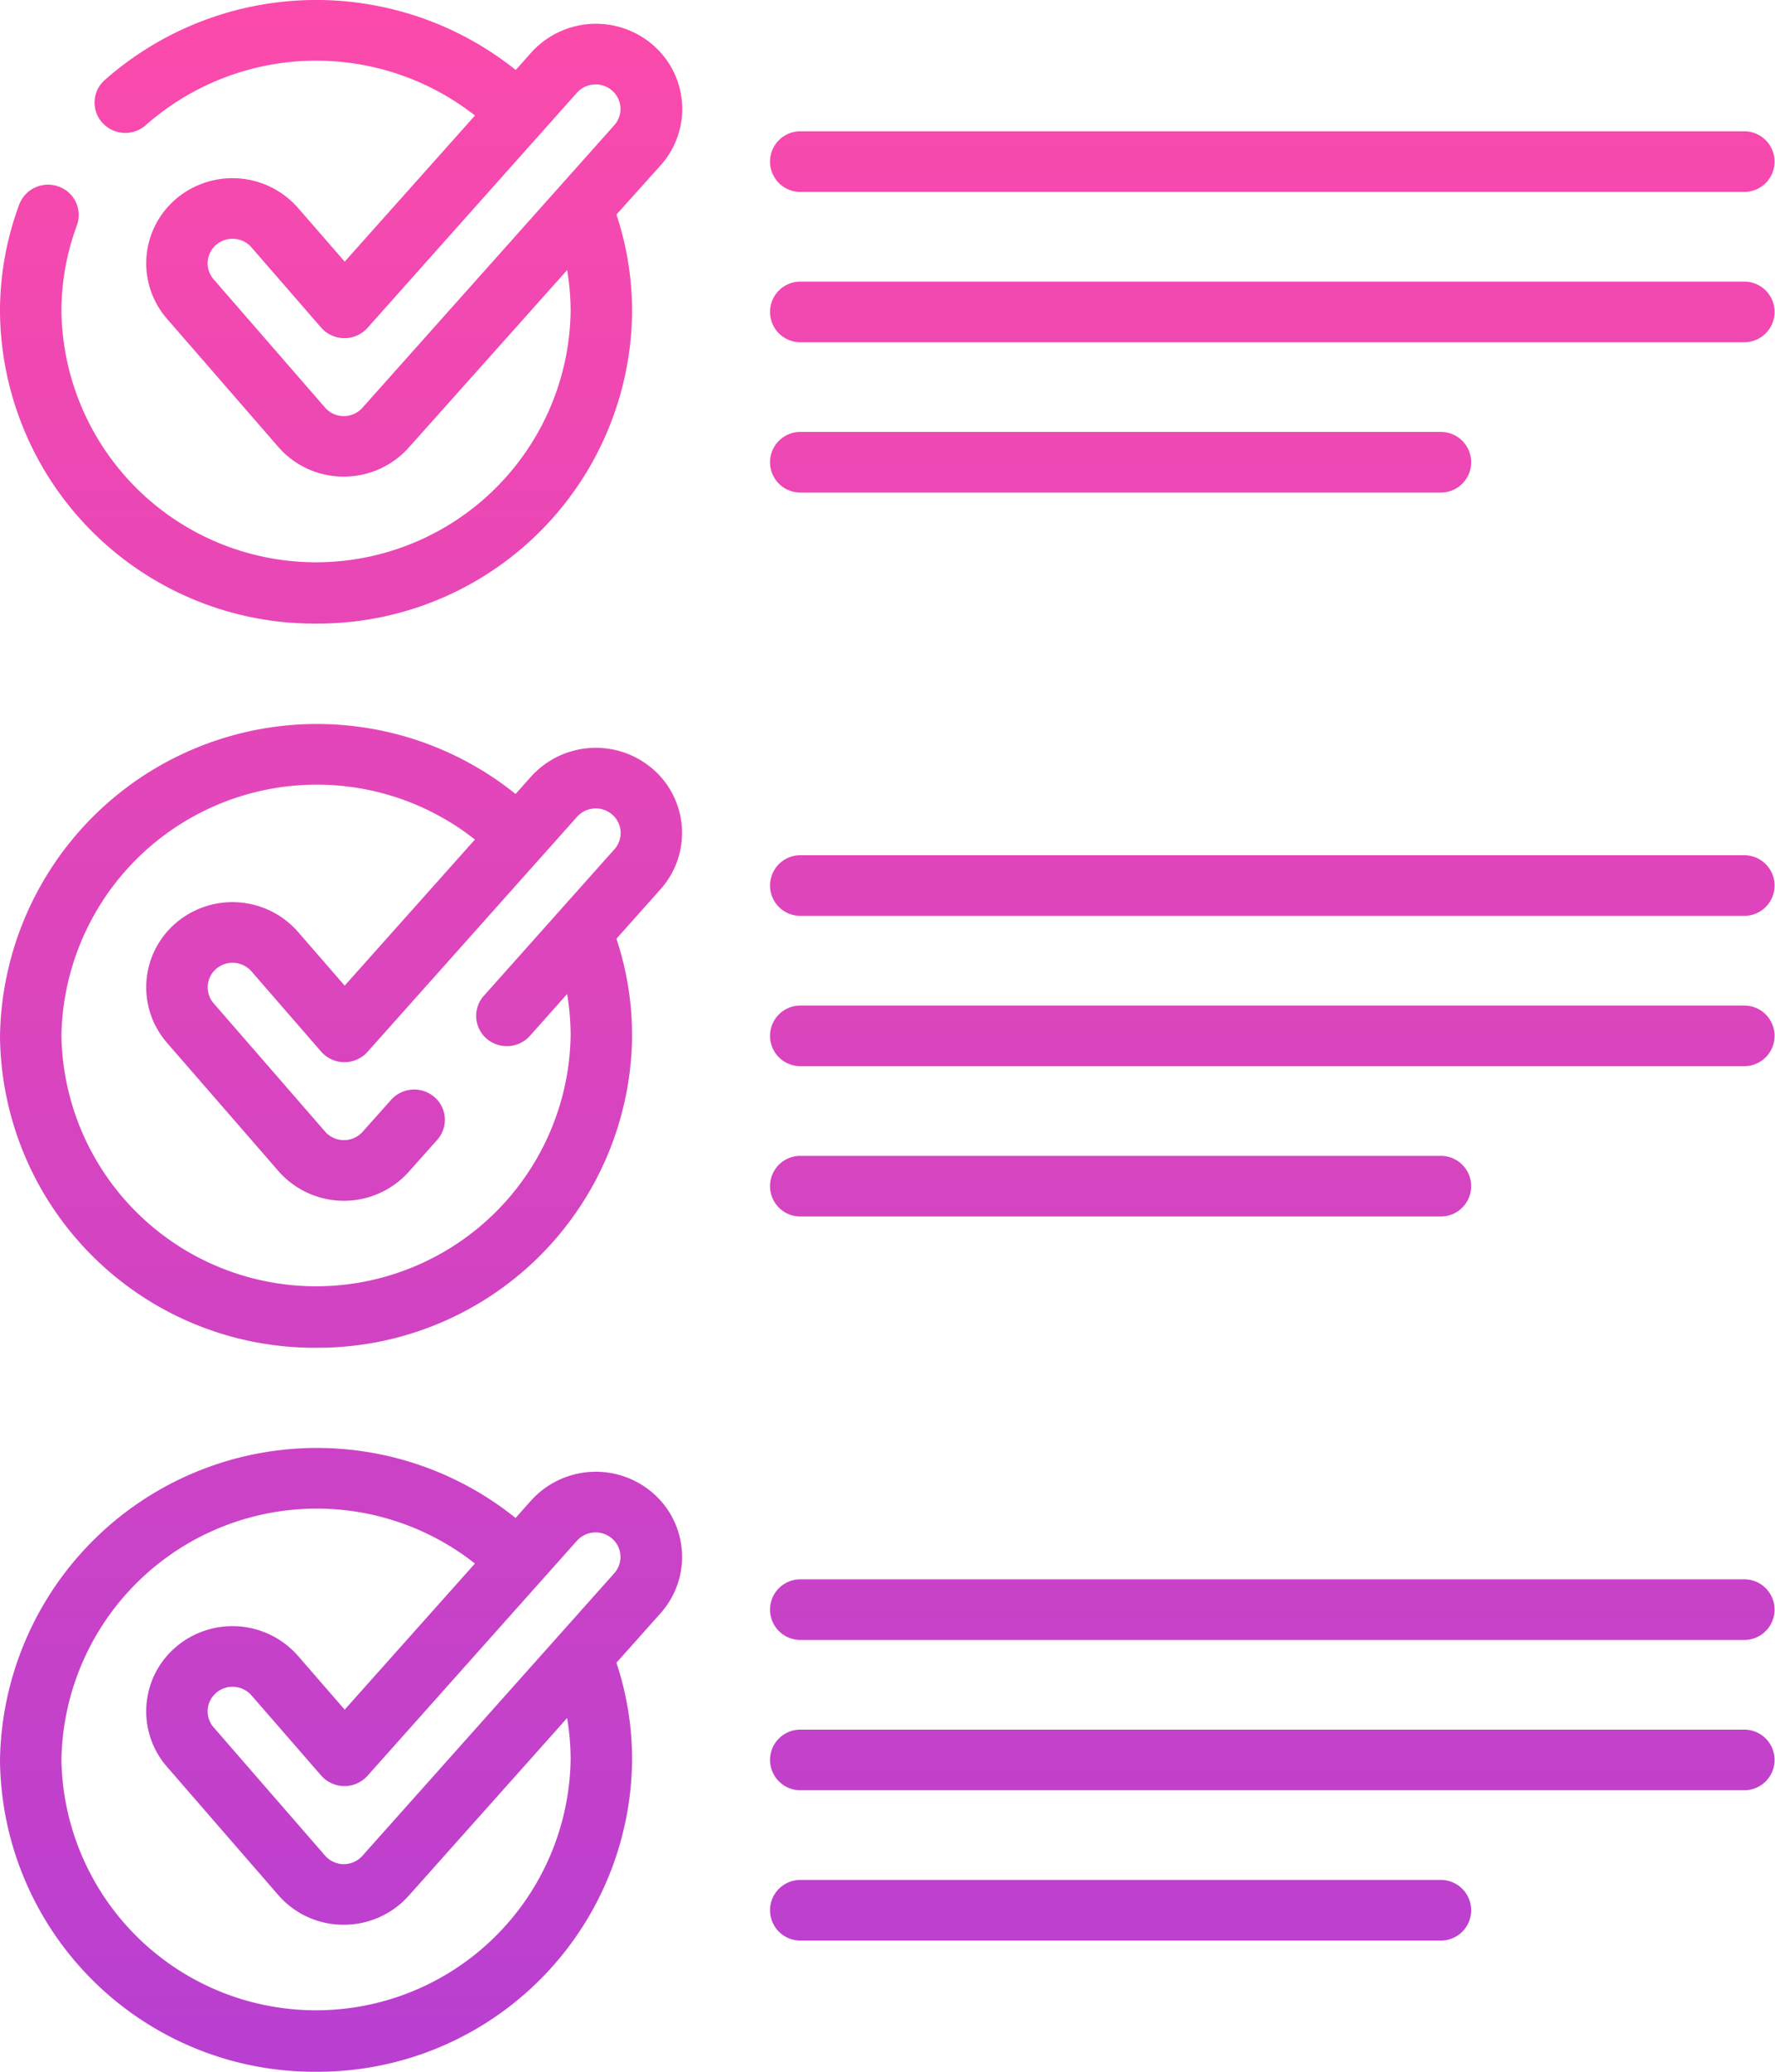 <svg xmlns="http://www.w3.org/2000/svg" xmlns:xlink="http://www.w3.org/1999/xlink" width="48" height="56" viewBox="0 0 48 56">
  <defs>
    <linearGradient id="linear-gradient" x1="0.5" x2="0.5" y2="1" gradientUnits="objectBoundingBox">
      <stop offset="0" stop-color="#fc4aab"/>
      <stop offset="1" stop-color="#b83fd1"/>
    </linearGradient>
  </defs>
  <g id="g3435" transform="translate(-85.038 699.094)">
    <g id="g3437" transform="translate(85.038 -699.094)">
      <g id="Group_186" data-name="Group 186" transform="translate(0 0)">
        <path id="Union_5" data-name="Union 5" d="M0,47.57a8.571,8.571,0,0,1,13.942-6.539l.417-.468a2.357,2.357,0,0,1,3.294-.208,2.283,2.283,0,0,1,.211,3.25L16.67,44.944a8.306,8.306,0,0,1,.423,2.626A8.5,8.5,0,0,1,8.546,56,8.5,8.5,0,0,1,0,47.57Zm1.661,0a6.886,6.886,0,0,0,13.77,0,6.751,6.751,0,0,0-.095-1.131l-4.285,4.805a2.349,2.349,0,0,1-1.753.782H9.261a2.332,2.332,0,0,1-1.734-.8L4.515,47.756a2.283,2.283,0,0,1,.253-3.247,2.357,2.357,0,0,1,3.291.25l1.262,1.453,3.522-3.949A6.905,6.905,0,0,0,1.661,47.57ZM5.85,45.754a.658.658,0,0,0-.073.936l3.012,3.466a.675.675,0,0,0,.506.232l0,.819v-.819a.677.677,0,0,0,.505-.225l6.812-7.639a.658.658,0,0,0-.061-.937.669.669,0,0,0-.444-.165.678.678,0,0,0-.506.225L9.938,48a.838.838,0,0,1-1.254-.008L6.8,45.826a.677.677,0,0,0-.512-.232A.67.67,0,0,0,5.85,45.754Zm15.793,6.7a.819.819,0,1,1,0-1.639H38.964a.819.819,0,1,1,0,1.639Zm0-4.063a.819.819,0,1,1,0-1.639H47.169a.819.819,0,1,1,0,1.639Zm0-4.063a.819.819,0,1,1,0-1.639H47.169a.819.819,0,1,1,0,1.639ZM0,28a8.572,8.572,0,0,1,13.942-6.539l.417-.467a2.359,2.359,0,0,1,3.294-.208,2.283,2.283,0,0,1,.211,3.249L16.67,25.374A8.308,8.308,0,0,1,17.093,28a8.5,8.5,0,0,1-8.546,8.43A8.5,8.5,0,0,1,0,28Zm1.661,0a6.886,6.886,0,0,0,13.77,0,6.753,6.753,0,0,0-.095-1.131L14.33,28a.839.839,0,0,1-1.172.074.812.812,0,0,1-.075-1.156l3.533-3.963a.658.658,0,0,0-.061-.937.68.68,0,0,0-.95.06L9.938,28.433a.838.838,0,0,1-1.254-.008L6.8,26.256a.679.679,0,0,0-.949-.072.659.659,0,0,0-.073.936l3.012,3.466a.679.679,0,0,0,1.016.007l.771-.865a.839.839,0,0,1,1.172-.074.812.812,0,0,1,.075,1.156l-.771.865a2.355,2.355,0,0,1-3.525-.022L4.515,28.186a2.284,2.284,0,0,1,.253-3.247,2.356,2.356,0,0,1,3.291.25l1.262,1.453,3.522-3.949A6.906,6.906,0,0,0,1.661,28Zm19.982,4.882a.819.819,0,1,1,0-1.639H38.964a.819.819,0,1,1,0,1.639Zm0-4.063a.819.819,0,1,1,0-1.639H47.169a.819.819,0,1,1,0,1.639Zm0-4.063a.819.819,0,1,1,0-1.639H47.169a.819.819,0,1,1,0,1.639ZM0,8.43a8.3,8.3,0,0,1,.519-2.9.834.834,0,0,1,1.066-.488.816.816,0,0,1,.494,1.051A6.689,6.689,0,0,0,1.661,8.43a6.886,6.886,0,0,0,13.77,0A6.753,6.753,0,0,0,15.337,7.3L11.052,12.1a2.349,2.349,0,0,1-1.753.782H9.261a2.331,2.331,0,0,1-1.734-.8L4.515,8.616A2.283,2.283,0,0,1,4.768,5.37a2.357,2.357,0,0,1,3.291.25L9.322,7.072l3.522-3.949a6.96,6.96,0,0,0-8.9.259.838.838,0,0,1-1.173-.061.811.811,0,0,1,.061-1.157,8.638,8.638,0,0,1,11.114-.273l.417-.467a2.357,2.357,0,0,1,3.294-.208,2.283,2.283,0,0,1,.211,3.25L16.67,5.8a8.3,8.3,0,0,1,.423,2.626,8.5,8.5,0,0,1-8.546,8.43A8.5,8.5,0,0,1,0,8.43ZM5.85,6.614a.658.658,0,0,0-.073.936l3.012,3.466a.675.675,0,0,0,.506.232l0,.819v-.819a.677.677,0,0,0,.505-.225l6.812-7.639a.658.658,0,0,0-.061-.937.669.669,0,0,0-.444-.165.678.678,0,0,0-.506.225L9.938,8.863a.838.838,0,0,1-1.254-.008L6.8,6.686a.677.677,0,0,0-.512-.232A.67.67,0,0,0,5.85,6.614Zm15.793,6.7a.819.819,0,1,1,0-1.639H38.964a.819.819,0,1,1,0,1.639Zm0-4.063a.819.819,0,1,1,0-1.639H47.169a.819.819,0,1,1,0,1.639Zm0-4.063a.819.819,0,1,1,0-1.639H47.169a.819.819,0,1,1,0,1.639Z" fill="url(#linear-gradient)"/>
      </g>
    </g>
  </g>
</svg>
